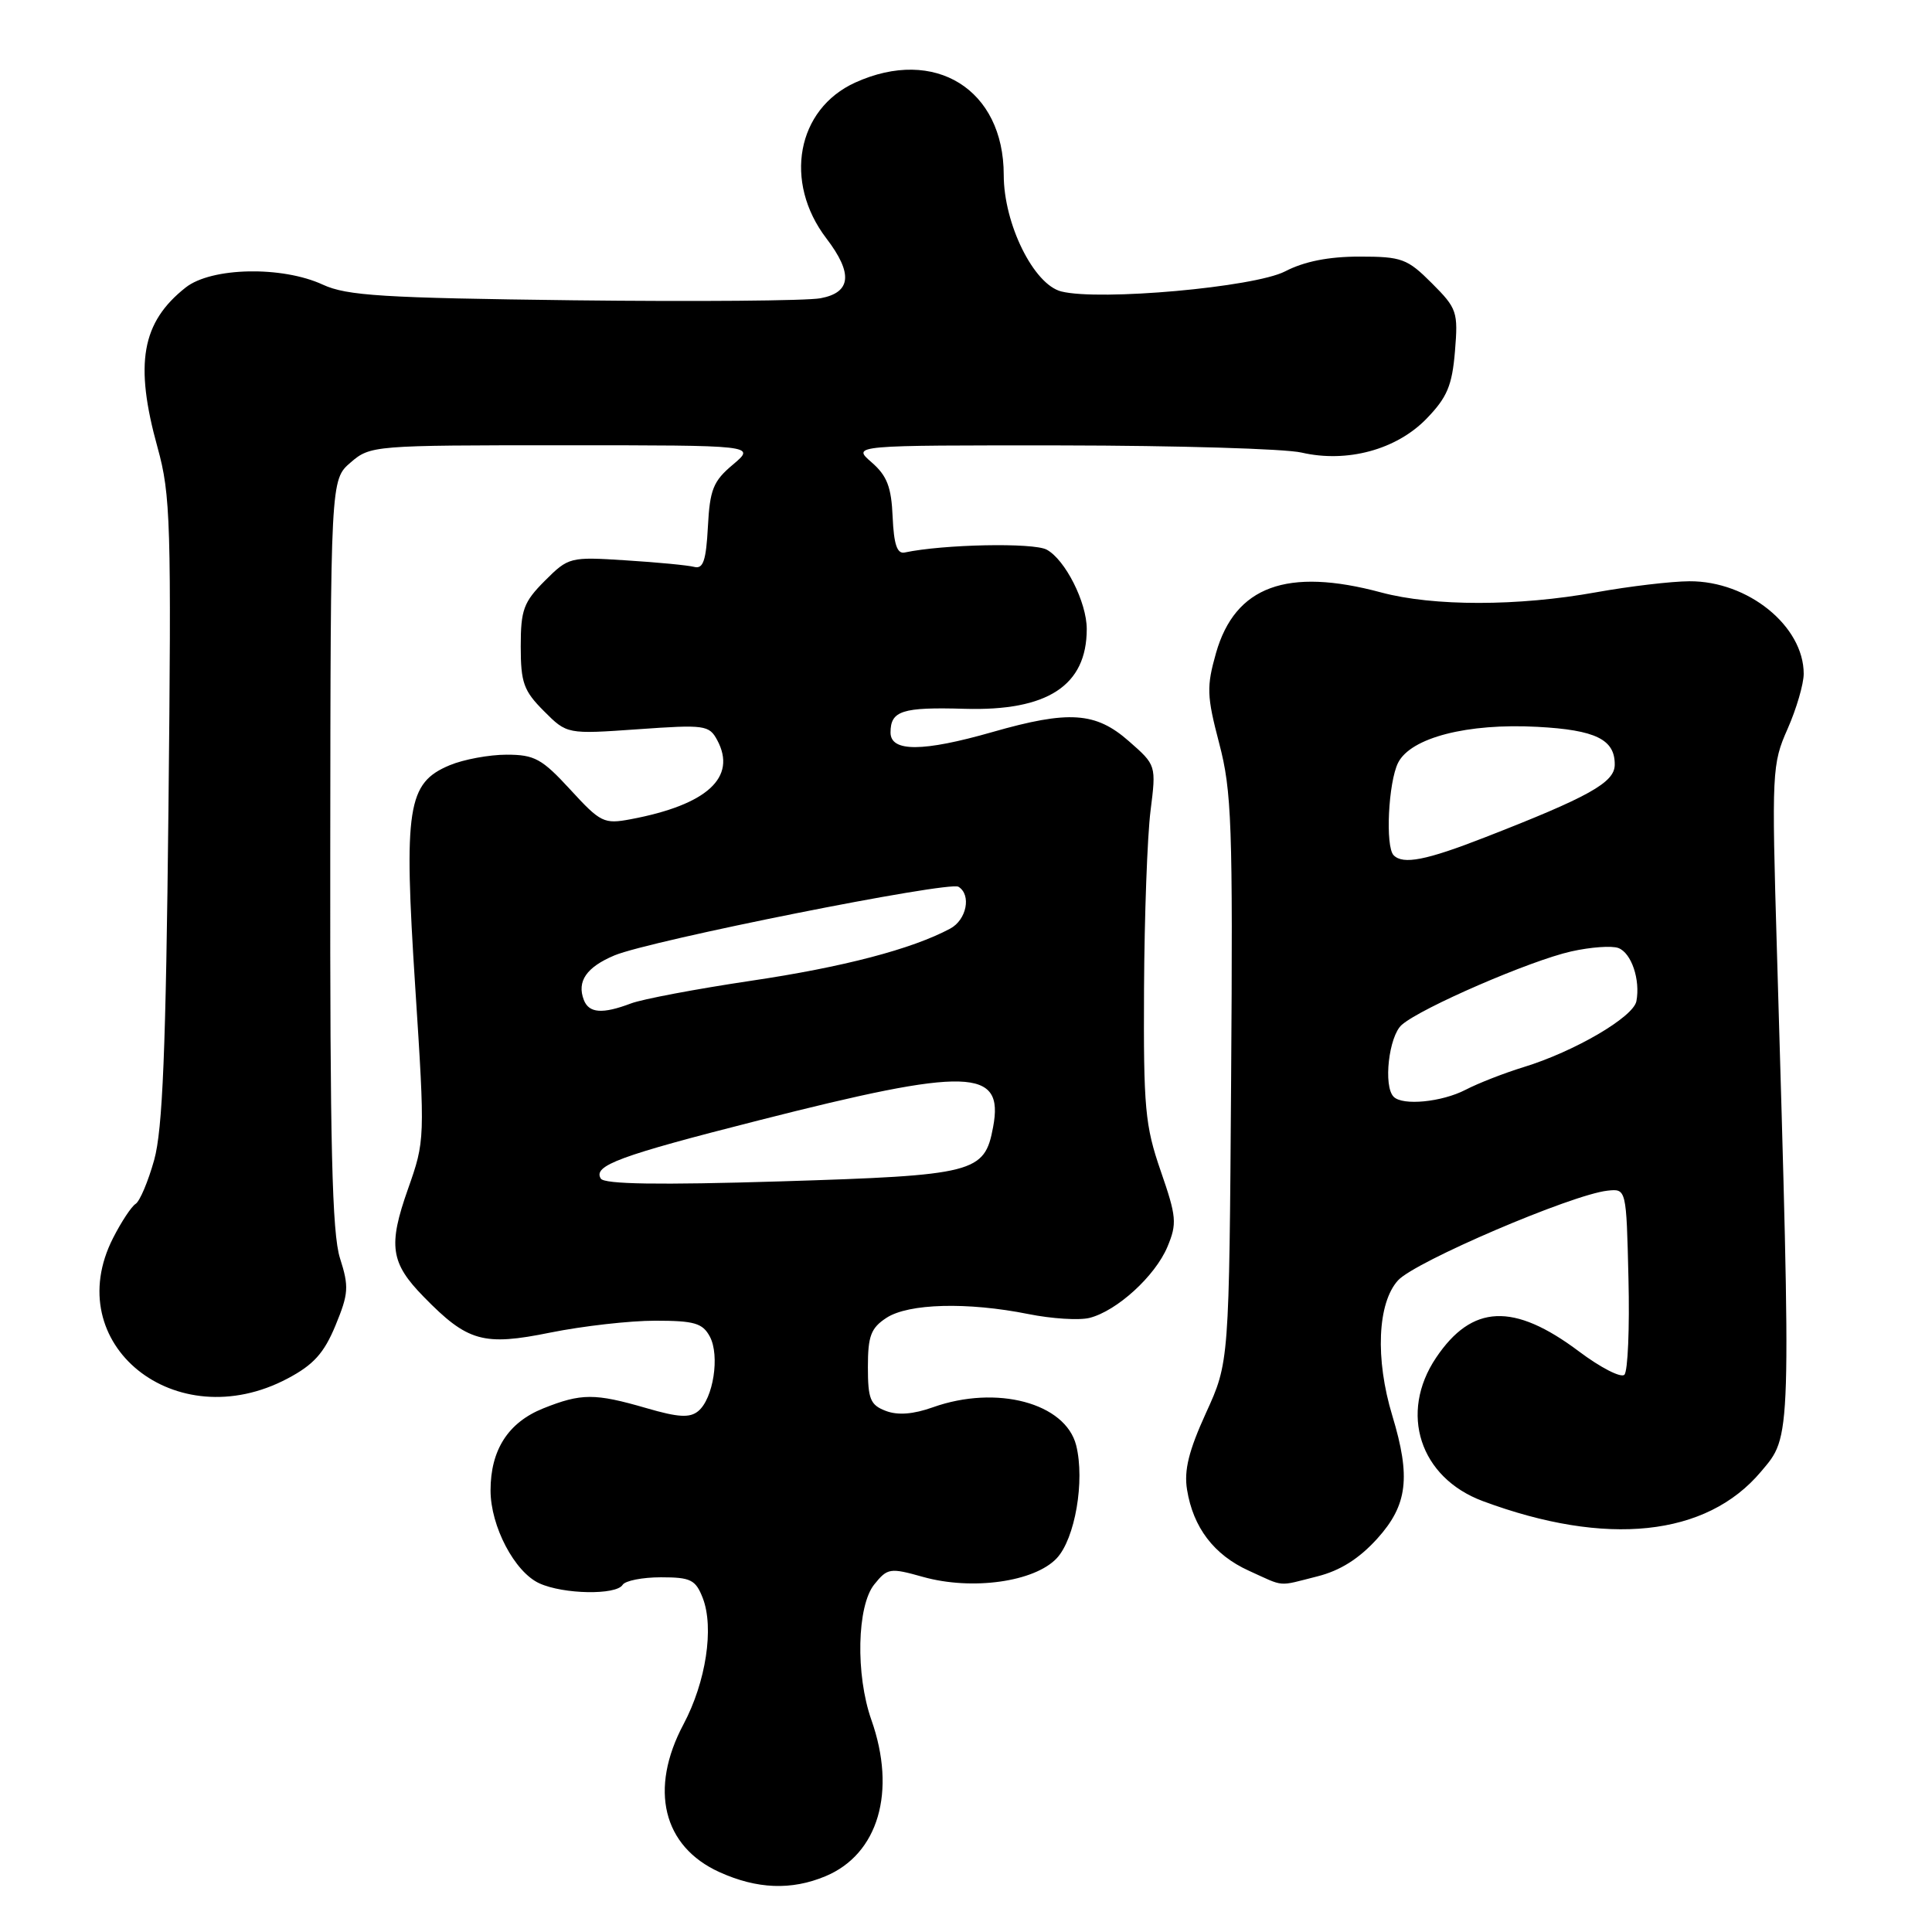 <?xml version="1.0" encoding="UTF-8" standalone="no"?>
<!DOCTYPE svg PUBLIC "-//W3C//DTD SVG 1.1//EN" "http://www.w3.org/Graphics/SVG/1.1/DTD/svg11.dtd" >
<svg xmlns="http://www.w3.org/2000/svg" xmlns:xlink="http://www.w3.org/1999/xlink" version="1.1" viewBox="0 0 256 256">
 <g >
 <path fill="currentColor"
d=" M 109.38 248.61 C 116.38 245.69 118.82 237.40 115.46 227.89 C 113.35 221.90 113.55 212.78 115.85 209.94 C 117.60 207.77 117.93 207.72 122.31 208.95 C 128.81 210.77 137.07 209.61 140.02 206.48 C 142.45 203.89 143.77 196.22 142.60 191.52 C 141.18 185.90 132.05 183.47 123.62 186.47 C 121.02 187.40 118.96 187.56 117.37 186.95 C 115.32 186.17 115.00 185.39 115.00 181.14 C 115.00 177.02 115.40 175.97 117.46 174.62 C 120.38 172.71 128.19 172.50 136.27 174.12 C 139.35 174.74 142.99 174.97 144.36 174.63 C 148.00 173.71 153.06 169.09 154.69 165.21 C 155.98 162.12 155.90 161.22 153.80 155.16 C 151.72 149.14 151.51 146.81 151.59 131.00 C 151.64 121.38 152.03 110.78 152.45 107.45 C 153.21 101.39 153.21 101.39 149.57 98.20 C 145.18 94.34 141.63 94.10 131.50 97.00 C 122.28 99.64 118.00 99.66 118.00 97.06 C 118.00 94.17 119.54 93.68 127.81 93.92 C 138.80 94.24 144.00 90.85 144.00 83.35 C 144.00 79.80 141.14 74.15 138.69 72.83 C 136.92 71.88 125.00 72.12 119.87 73.21 C 118.87 73.42 118.44 72.13 118.28 68.50 C 118.11 64.52 117.54 63.04 115.48 61.25 C 112.89 59.00 112.89 59.00 140.69 59.02 C 155.99 59.04 170.28 59.46 172.47 59.97 C 178.48 61.36 185.04 59.59 189.02 55.48 C 191.75 52.66 192.41 51.11 192.79 46.55 C 193.22 41.32 193.07 40.87 189.72 37.52 C 186.47 34.27 185.74 34.00 180.13 34.00 C 176.06 34.00 172.82 34.64 170.28 35.96 C 166.21 38.06 145.73 39.90 140.63 38.62 C 136.97 37.70 133.00 29.67 133.00 23.18 C 133.00 11.83 123.87 6.15 113.32 10.94 C 105.57 14.46 103.79 24.11 109.50 31.59 C 113.05 36.24 112.80 38.76 108.72 39.52 C 106.92 39.86 92.18 39.98 75.97 39.79 C 50.74 39.48 45.97 39.19 42.78 37.72 C 37.38 35.22 28.02 35.41 24.61 38.09 C 18.76 42.70 17.79 48.18 20.88 59.31 C 22.61 65.56 22.72 69.25 22.32 107.29 C 21.98 139.20 21.55 149.67 20.43 153.70 C 19.63 156.56 18.52 159.18 17.97 159.52 C 17.42 159.86 16.08 161.89 14.99 164.03 C 7.82 178.07 23.25 190.52 38.09 182.67 C 41.54 180.85 42.93 179.31 44.45 175.64 C 46.19 171.42 46.26 170.50 45.05 166.72 C 44.00 163.41 43.72 151.78 43.76 113.03 C 43.80 63.57 43.80 63.57 46.46 61.28 C 49.07 59.03 49.50 59.00 74.63 59.00 C 100.15 59.00 100.15 59.00 97.13 61.55 C 94.50 63.75 94.06 64.86 93.80 69.80 C 93.56 74.28 93.18 75.42 92.00 75.12 C 91.17 74.90 87.10 74.51 82.94 74.25 C 75.51 73.77 75.34 73.82 72.19 76.96 C 69.38 79.78 69.00 80.80 69.00 85.65 C 69.00 90.46 69.39 91.54 72.07 94.22 C 75.13 97.29 75.13 97.29 84.52 96.63 C 93.40 96.00 93.97 96.08 95.04 98.08 C 97.68 103.01 93.69 106.65 83.58 108.55 C 80.03 109.22 79.58 109.00 75.57 104.63 C 71.81 100.54 70.83 100.00 67.13 100.00 C 64.82 100.00 61.42 100.63 59.58 101.40 C 53.98 103.74 53.48 106.98 55.02 130.77 C 56.33 151.01 56.32 151.13 54.06 157.55 C 51.41 165.05 51.74 167.34 56.15 171.84 C 61.96 177.79 64.04 178.38 72.94 176.57 C 77.21 175.71 83.45 175.00 86.81 175.00 C 92.01 175.00 93.10 175.32 94.06 177.11 C 95.40 179.62 94.52 185.33 92.52 186.98 C 91.41 187.90 89.88 187.82 85.64 186.58 C 78.81 184.60 77.03 184.60 71.98 186.62 C 67.34 188.48 65.00 192.12 65.00 197.49 C 65.00 202.23 68.19 208.31 71.47 209.80 C 74.66 211.26 81.65 211.38 82.50 210.00 C 82.84 209.45 85.13 209.00 87.58 209.00 C 91.53 209.00 92.17 209.32 93.12 211.75 C 94.64 215.69 93.55 222.86 90.57 228.47 C 85.99 237.07 87.83 244.66 95.32 248.06 C 100.30 250.32 104.86 250.50 109.38 248.61 Z  M 174.55 208.88 C 177.58 208.12 180.08 206.54 182.49 203.88 C 186.51 199.43 186.96 195.74 184.49 187.59 C 182.20 180.06 182.52 172.64 185.25 169.65 C 187.51 167.17 208.26 158.29 213.00 157.77 C 215.50 157.50 215.50 157.50 215.78 169.42 C 215.94 175.97 215.70 181.70 215.24 182.16 C 214.79 182.61 212.08 181.22 209.22 179.07 C 200.57 172.58 195.05 172.82 190.29 179.90 C 185.35 187.24 188.13 195.79 196.47 198.90 C 212.84 204.99 226.11 203.60 233.33 195.01 C 237.41 190.17 237.37 191.57 235.45 125.95 C 234.75 102.23 234.80 101.23 236.87 96.57 C 238.04 93.92 239.00 90.63 239.00 89.28 C 239.00 82.96 231.62 76.98 223.86 77.02 C 221.46 77.03 215.90 77.69 211.50 78.48 C 201.16 80.35 189.93 80.36 183.00 78.50 C 170.53 75.15 163.66 77.68 161.13 86.52 C 159.86 91.01 159.90 92.20 161.55 98.50 C 163.21 104.80 163.37 109.27 163.13 143.00 C 162.87 180.50 162.87 180.50 159.80 187.22 C 157.52 192.22 156.87 194.83 157.29 197.39 C 158.10 202.41 160.86 206.03 165.46 208.12 C 170.31 210.32 169.20 210.23 174.55 208.88 Z  M 79.61 156.17 C 78.54 154.45 82.05 153.15 100.51 148.46 C 128.36 141.37 133.07 141.51 131.59 149.35 C 130.46 155.42 129.19 155.74 103.38 156.54 C 87.29 157.03 80.07 156.92 79.61 156.17 Z  M 77.36 132.50 C 76.41 130.03 77.71 128.15 81.43 126.59 C 86.15 124.62 125.74 116.72 127.00 117.50 C 128.74 118.57 128.08 121.89 125.90 123.05 C 120.84 125.76 111.73 128.15 99.50 129.96 C 92.26 131.04 85.11 132.39 83.61 132.96 C 79.83 134.39 78.04 134.26 77.36 132.50 Z  M 184.67 145.33 C 183.27 143.94 184.02 137.29 185.75 135.79 C 188.33 133.54 202.78 127.28 208.19 126.07 C 210.77 125.49 213.59 125.29 214.45 125.62 C 216.18 126.28 217.37 129.83 216.83 132.67 C 216.42 134.78 208.61 139.34 201.88 141.40 C 199.34 142.18 195.87 143.53 194.18 144.41 C 191.04 146.03 185.87 146.54 184.67 145.33 Z  M 184.67 113.33 C 183.54 112.21 183.96 103.64 185.26 101.06 C 186.95 97.74 194.43 95.81 203.71 96.31 C 211.45 96.72 214.02 97.99 213.96 101.37 C 213.92 103.70 210.49 105.61 196.72 110.97 C 188.96 114.00 185.92 114.59 184.67 113.33 Z "/>
</g>
</svg>